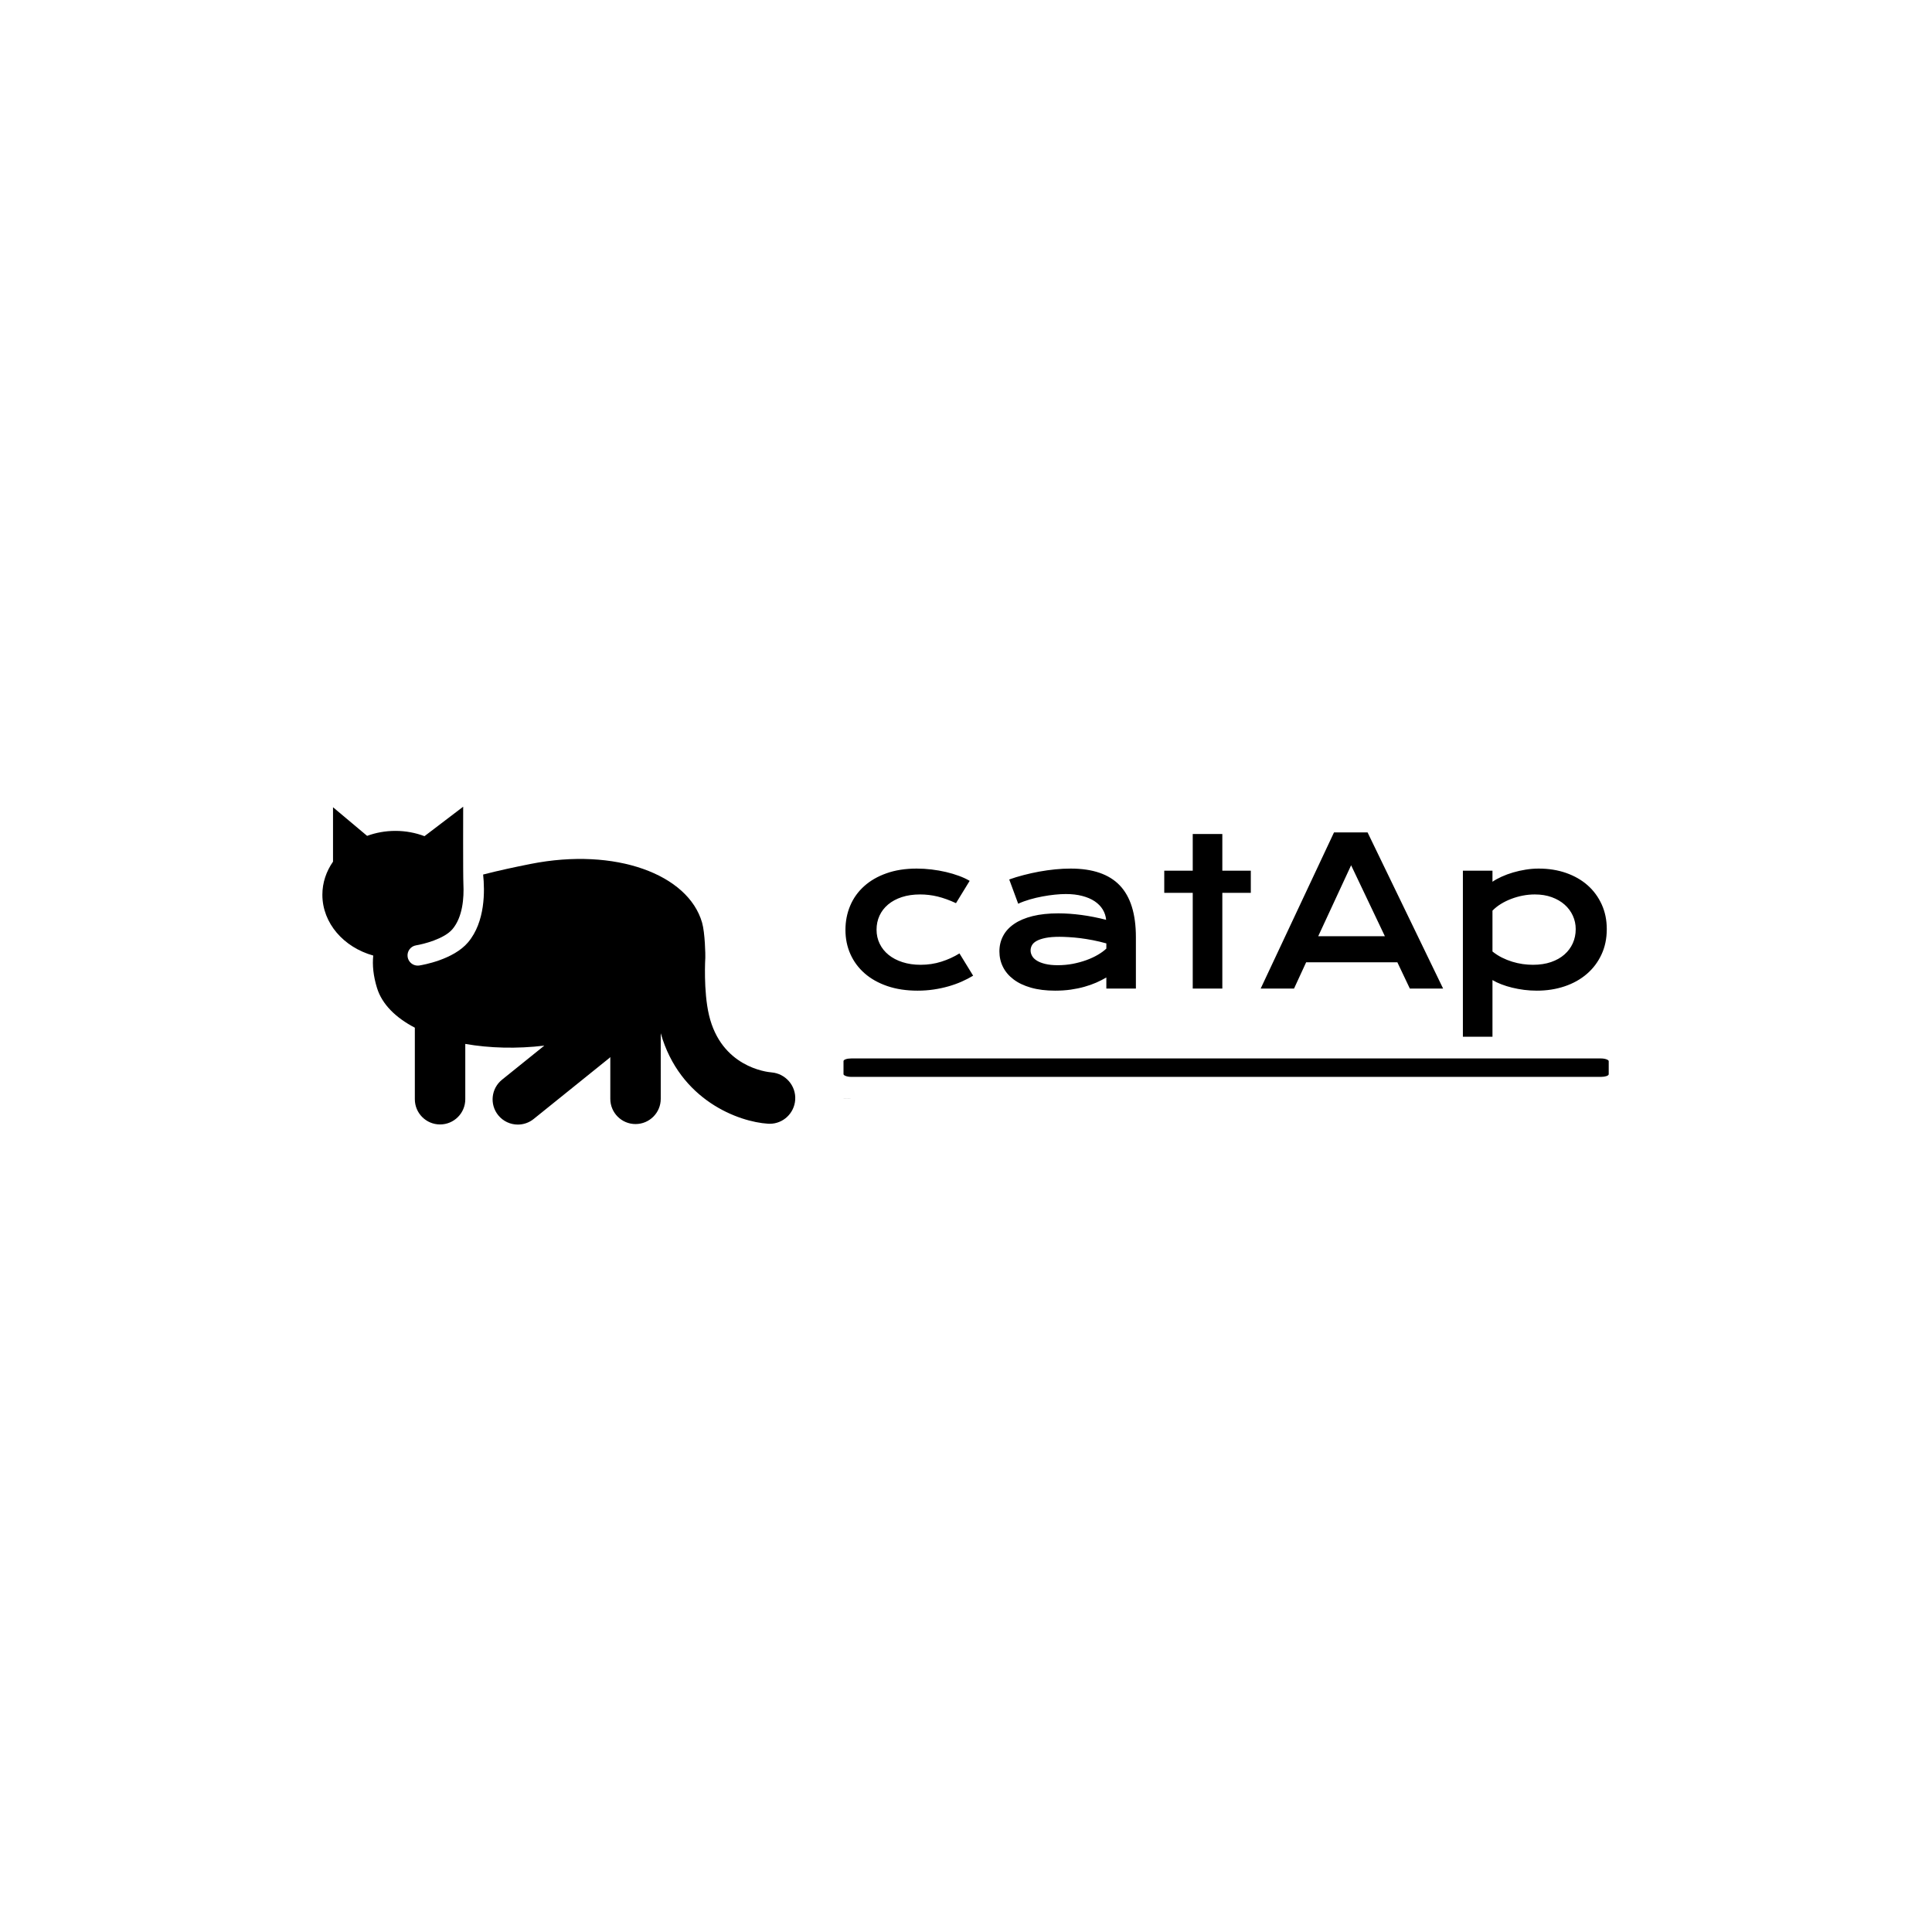 <svg xmlns="http://www.w3.org/2000/svg" version="1.1" xmlns:xlink="http://www.w3.org/1999/xlink" xmlns:svgjs="http://svgjs.dev/svgjs" width="1500" height="1500" viewBox="0 0 1500 1500"><rect width="1500" height="1500" fill="#ffffff"></rect><g transform="matrix(0.667,0,0,0.667,249.394,626)"><svg viewBox="0 0 396 98" data-background-color="#ffffff" preserveAspectRatio="xMidYMid meet" height="371" width="1500" xmlns="http://www.w3.org/2000/svg" xmlns:xlink="http://www.w3.org/1999/xlink"><g id="tight-bounds" transform="matrix(1,0,0,1,0.24,0.132)"><svg viewBox="0 0 395.52 97.736" height="97.736" width="395.52"><g><svg viewBox="0 0 668.21 165.12" height="97.736" width="395.52"><g transform="matrix(1,0,0,1,270.712,13.343)"><svg viewBox="0 0 397.498 138.434" height="138.434" width="397.498"><g id="textblocktransform"><svg viewBox="0 0 397.498 138.434" height="138.434" width="397.498" id="textblock"><g><rect width="397.498" height="9.572" x="0" y="117.423" fill="#000000" opacity="1" stroke-width="0" stroke="transparent" fill-opacity="1" class="rect-qz-0" data-fill-palette-color="primary" rx="1%" id="qz-0" data-palette-color="#f9e17e"></rect></g><g transform="matrix(1,0,0,1,0.989,0)"><svg viewBox="0 0 395.52 106.147" height="106.147" width="395.52"><g transform="matrix(1,0,0,1,0,0)"><svg width="395.52" viewBox="2.78 -38.16 186.03 49.93" height="106.147" data-palette-color="#f9e17e"><path d="M2.78-14.33L2.78-14.33Q2.78-17.5 3.94-20.25 5.1-23 7.34-25.01 9.57-27.03 12.81-28.17 16.04-29.32 20.19-29.32L20.19-29.32Q22-29.32 23.83-29.1 25.66-28.88 27.36-28.48 29.05-28.08 30.54-27.53 32.03-26.98 33.13-26.32L33.13-26.32 29.79-20.87Q27.42-21.97 25.31-22.49 23.19-23 21.02-23L21.02-23Q18.53-23 16.55-22.35 14.58-21.7 13.2-20.54 11.82-19.38 11.1-17.81 10.38-16.24 10.38-14.38L10.38-14.38Q10.38-12.52 11.15-10.95 11.91-9.38 13.32-8.24 14.72-7.1 16.71-6.46 18.7-5.81 21.14-5.81L21.14-5.81Q23.83-5.81 26.21-6.57 28.59-7.32 30.64-8.59L30.64-8.59 33.98-3.15Q32.69-2.37 31.18-1.7 29.66-1.03 27.94-0.54 26.22-0.05 24.33 0.23 22.44 0.51 20.41 0.51L20.41 0.51Q16.28 0.51 13.01-0.61 9.74-1.73 7.47-3.72 5.2-5.71 3.99-8.42 2.78-11.13 2.78-14.33ZM40.4-9.08L40.4-9.08Q40.4-11.16 41.31-12.87 42.21-14.58 44.02-15.81 45.82-17.04 48.52-17.71 51.22-18.38 54.81-18.38L54.81-18.38Q57.47-18.38 60.41-17.99 63.35-17.6 66.48-16.8L66.48-16.8Q66.35-18.16 65.65-19.32 64.94-20.48 63.68-21.33 62.42-22.17 60.65-22.63 58.88-23.1 56.64-23.1L56.64-23.1Q55.42-23.1 53.95-22.95 52.49-22.8 50.93-22.51 49.36-22.22 47.84-21.78 46.31-21.34 44.99-20.73L44.99-20.73 42.8-26.66Q44.43-27.25 46.3-27.73 48.17-28.22 50.12-28.58 52.07-28.93 54.03-29.13 55.98-29.32 57.81-29.32L57.81-29.32Q65.89-29.32 69.82-25.2 73.75-21.07 73.75-12.55L73.75-12.55 73.75 0 66.53 0 66.53-2.71Q65.4-2.05 64.07-1.46 62.74-0.88 61.18-0.44 59.62 0 57.82 0.26 56.03 0.51 54.03 0.51L54.03 0.51Q50.66 0.51 48.11-0.22 45.55-0.95 43.85-2.25 42.14-3.54 41.27-5.29 40.4-7.03 40.4-9.08ZM48.02-9.33L48.02-9.33Q48.02-8.62 48.39-7.97 48.75-7.32 49.56-6.82 50.36-6.32 51.62-6.02 52.88-5.71 54.66-5.71L54.66-5.71Q56.56-5.71 58.35-6.05 60.13-6.4 61.67-6.96 63.21-7.52 64.45-8.25 65.7-8.98 66.53-9.77L66.53-9.77 66.53-11.04Q64.87-11.5 63.24-11.82 61.62-12.13 60.14-12.32 58.66-12.5 57.36-12.57 56.05-12.65 55.08-12.65L55.08-12.65Q53.05-12.65 51.71-12.38 50.36-12.11 49.53-11.66 48.7-11.21 48.36-10.6 48.02-9.99 48.02-9.33ZM87.64 0L87.64-23.39 80.68-23.39 80.68-28.81 87.64-28.81 87.64-37.77 94.87-37.77 94.87-28.81 101.83-28.81 101.83-23.39 94.87-23.39 94.87 0 87.64 0ZM104.24 0L122.16-38.16 130.36-38.16 148.82 0 140.69 0 137.64-6.42 115.35-6.42 112.39 0 104.24 0ZM118.3-12.79L134.59-12.79 126.34-30.13 118.3-12.79ZM160.88-2.08L160.88 11.77 153.65 11.77 153.65-28.81 160.88-28.81 160.88-26.1Q161.83-26.76 163.12-27.34 164.42-27.93 165.91-28.37 167.4-28.81 168.98-29.06 170.57-29.32 172.16-29.32L172.16-29.32Q175.82-29.32 178.88-28.25 181.95-27.17 184.15-25.22 186.34-23.27 187.58-20.54 188.81-17.82 188.81-14.53L188.81-14.53Q188.81-11.08 187.51-8.31 186.22-5.54 183.94-3.58 181.66-1.61 178.52-0.55 175.38 0.51 171.72 0.51L171.72 0.51Q170.16 0.51 168.63 0.32 167.1 0.12 165.7-0.22 164.3-0.56 163.06-1.04 161.83-1.51 160.88-2.08L160.88-2.08ZM160.88-19.04L160.88-9.06Q161.98-8.18 163.2-7.57 164.42-6.96 165.69-6.57 166.96-6.18 168.25-5.99 169.55-5.81 170.77-5.81L170.77-5.81Q173.26-5.81 175.2-6.48 177.14-7.15 178.47-8.33 179.8-9.5 180.51-11.08 181.22-12.67 181.22-14.53L181.22-14.53Q181.22-16.26 180.52-17.8 179.82-19.34 178.52-20.5 177.21-21.66 175.37-22.33 173.53-23 171.23-23L171.23-23Q169.77-23 168.3-22.72 166.84-22.44 165.48-21.92 164.13-21.41 162.94-20.68 161.76-19.95 160.88-19.04L160.88-19.04Z" opacity="1" transform="matrix(1,0,0,1,0,0)" fill="#000000" class="wordmark-text-0" data-fill-palette-color="primary" id="text-0"></path></svg></g></svg></g><g transform="matrix(1,0,0,1,0,138.272)"><svg viewBox="0 0 3.757 0.162" height="0.162" width="3.757"><g transform="matrix(1,0,0,1,0,0)"><svg width="3.757" viewBox="2.4 -35.9 1059.28 45.75" height="0.162" data-palette-color="#f9e17e"><path d="M27.9-32.35L27.9-32.35 27.9-28.2Q25.7-29.35 23.95-29.85 22.2-30.35 19.35-30.35L19.35-30.35Q13.9-30.35 10.28-26.65 6.65-22.95 6.65-17L6.65-17Q6.65-10.8 10.25-7.1 13.85-3.4 19.8-3.4L19.8-3.4Q24.6-3.4 28-5.95L28-5.95 28-1.7Q24.9 0.4 19.5 0.4L19.5 0.4Q11.9 0.4 7.15-4.28 2.4-8.95 2.4-17L2.4-17Q2.4-24.6 7.23-29.38 12.05-34.15 19.35-34.15L19.35-34.15Q24.6-34.15 27.9-32.35ZM47.4-8.45L47.4-11.7 43-11.7Q39.8-11.7 38.2-10.45 36.6-9.2 36.6-7.3 36.6-5.4 37.85-4.23 39.1-3.05 41.5-3.05L41.5-3.05Q44.2-3.05 45.8-4.58 47.4-6.1 47.4-8.45L47.4-8.45ZM34.3-20.05L34.3-20.05 34.3-24Q37.15-25.75 41.8-25.75L41.8-25.75Q51.35-25.75 51.35-16.05L51.35-16.05 51.35 0 47.45 0 47.45-3Q45.5 0.25 40.35 0.25L40.35 0.25Q36.8 0.25 34.62-1.85 32.45-3.95 32.45-7.15L32.45-7.15Q32.45-10.8 35.22-12.83 38-14.85 42.8-14.85L42.8-14.85 47.4-14.85 47.4-16.15Q47.4-19.15 46.05-20.68 44.7-22.2 41.5-22.2L41.5-22.2Q37.45-22.2 34.3-20.05ZM70.8-22.15L63.8-22.15 63.8-7.3Q63.8-3.25 67.6-3.25L67.6-3.25Q69.55-3.25 71.05-4.4L71.05-4.4 71.05-0.65Q69.4 0.25 67.35 0.25L67.35 0.25Q59.85 0.25 59.85-7.4L59.85-7.4 59.85-22.15 55.8-22.15 55.8-25.35 59.85-25.35 59.85-31.65 63.8-31.65 63.8-25.35 70.8-25.35 70.8-22.15ZM90.44-8.45L90.44-11.7 86.04-11.7Q82.84-11.7 81.24-10.45 79.64-9.2 79.64-7.3 79.64-5.4 80.89-4.23 82.14-3.05 84.54-3.05L84.54-3.05Q87.24-3.05 88.84-4.58 90.44-6.1 90.44-8.45L90.44-8.45ZM77.34-20.05L77.34-20.05 77.34-24Q80.19-25.75 84.84-25.75L84.84-25.75Q94.39-25.75 94.39-16.05L94.39-16.05 94.39 0 90.49 0 90.49-3Q88.54 0.25 83.39 0.25L83.39 0.25Q79.84 0.25 77.67-1.85 75.49-3.95 75.49-7.15L75.49-7.15Q75.49-10.8 78.27-12.83 81.04-14.85 85.84-14.85L85.84-14.85 90.44-14.85 90.44-16.15Q90.44-19.15 89.09-20.68 87.74-22.2 84.54-22.2L84.54-22.2Q80.49-22.2 77.34-20.05ZM112.54-3.2L112.54-3.2Q115.74-3.2 117.79-5.73 119.84-8.25 119.84-12.9L119.84-12.9Q119.84-17.05 117.84-19.6 115.84-22.15 112.79-22.15 109.74-22.15 107.52-19.93 105.29-17.7 105.29-12.65L105.29-12.65Q105.29-7.8 107.54-5.5 109.79-3.2 112.54-3.2ZM101.39-25.35L105.29-25.35 105.29-21.5Q107.94-25.75 113.14-25.75L113.14-25.75Q118.19-25.75 121.07-22.08 123.94-18.4 123.94-12.9L123.94-12.9Q123.94-7.05 120.92-3.33 117.89 0.4 113.04 0.4L113.04 0.4Q108.04 0.4 105.29-3.85L105.29-3.85 105.29 9.85 101.39 9.85 101.39-25.35ZM154.38-22.15L147.38-22.15 147.38-7.3Q147.38-3.25 151.19-3.25L151.19-3.25Q153.13-3.25 154.63-4.4L154.63-4.4 154.63-0.65Q152.98 0.25 150.94 0.25L150.94 0.25Q143.44 0.25 143.44-7.4L143.44-7.4 143.44-22.15 139.38-22.15 139.38-25.35 143.44-25.35 143.44-31.65 147.38-31.65 147.38-25.35 154.38-25.35 154.38-22.15ZM162.93-14.3L176.53-14.3 176.53-15.3Q176.53-18.45 174.83-20.33 173.13-22.2 170.13-22.2L170.13-22.2Q167.28-22.2 165.28-20.15 163.28-18.1 162.93-14.3L162.93-14.3ZM178.88-5L178.88-5 178.88-1.3Q175.93 0.25 171.68 0.25L171.68 0.25Q165.93 0.25 162.41-3.28 158.88-6.8 158.88-12.6L158.88-12.6Q158.88-18.65 162.03-22.15 165.18-25.65 170.13-25.65L170.13-25.65Q174.88-25.65 177.68-22.6 180.48-19.55 180.48-13.95L180.48-13.95Q180.48-12.35 180.23-11L180.23-11 162.93-11Q163.38-7.25 165.78-5.25 168.18-3.25 172.08-3.25L172.08-3.25Q176.33-3.25 178.88-5ZM180.53 9L180.53 9 180.53 5.5Q182.43 6.3 183.93 6.3L183.93 6.3Q186.73 6.3 186.73 2.65L186.73 2.65 186.73-25.35 190.63-25.35 190.63 2.75Q190.63 6.05 188.9 7.9 187.18 9.75 184.13 9.75L184.13 9.75Q182.48 9.75 180.53 9ZM186.8-31.48Q186.08-32.2 186.08-33.3 186.08-34.4 186.8-35.15 187.53-35.9 188.63-35.9 189.73-35.9 190.48-35.15 191.23-34.4 191.23-33.3 191.23-32.2 190.48-31.48 189.73-30.75 188.63-30.75 187.53-30.75 186.8-31.48ZM202.03 0L198.08 0 198.08-25.35 202.03-25.35 202.03 0ZM198.2-31.48Q197.48-32.2 197.48-33.3 197.48-34.4 198.2-35.15 198.93-35.9 200.03-35.9 201.13-35.9 201.88-35.15 202.63-34.4 202.63-33.3 202.63-32.2 201.88-31.48 201.13-30.75 200.03-30.75 198.93-30.75 198.2-31.48ZM212.07-14.3L225.68-14.3 225.68-15.3Q225.68-18.45 223.97-20.33 222.28-22.2 219.28-22.2L219.28-22.2Q216.43-22.2 214.43-20.15 212.43-18.1 212.07-14.3L212.07-14.3ZM228.03-5L228.03-5 228.03-1.3Q225.07 0.25 220.82 0.25L220.82 0.25Q215.07 0.25 211.55-3.28 208.03-6.8 208.03-12.6L208.03-12.6Q208.03-18.65 211.18-22.15 214.32-25.65 219.28-25.65L219.28-25.65Q224.03-25.65 226.82-22.6 229.63-19.55 229.63-13.95L229.63-13.95Q229.63-12.35 229.38-11L229.38-11 212.07-11Q212.53-7.25 214.93-5.25 217.32-3.25 221.22-3.25L221.22-3.25Q225.47-3.25 228.03-5ZM235.62-25.35L239.52-25.35 239.52-20.95Q241.77-25.7 247.52-25.7L247.52-25.7Q251.22-25.7 253.42-23.45 255.62-21.2 255.62-17.45L255.62-17.45 255.62 0 251.67 0 251.67-16.4Q251.67-19.2 250.25-20.68 248.82-22.15 246.52-22.15L246.52-22.15Q243.67-22.15 241.6-19.95 239.52-17.75 239.52-13.85L239.52-13.85 239.52 0 235.62 0 235.62-25.35ZM272.27-3.2L272.27-3.2Q275.37-3.2 277.54-5.5 279.72-7.8 279.72-12.85L279.72-12.85Q279.72-17.65 277.47-19.9 275.22-22.15 272.52-22.15L272.52-22.15Q269.37-22.15 267.29-19.63 265.22-17.1 265.22-12.4L265.22-12.4Q265.22-8.3 267.22-5.75 269.22-3.2 272.27-3.2ZM279.72-21.5L279.72-35.35 283.67-35.35 283.67 0 279.72 0 279.72-3.75Q277.02 0.4 271.92 0.4L271.92 0.4Q266.87 0.4 263.99-3.35 261.12-7.1 261.12-12.45L261.12-12.45Q261.12-18.4 264.17-22.08 267.22-25.75 272.02-25.75L272.02-25.75Q276.97-25.75 279.72-21.5L279.72-21.5ZM301.27 0.45L301.27 0.45Q295.82 0.45 292.64-3.23 289.47-6.9 289.47-12.5L289.47-12.5Q289.47-18.15 292.74-21.93 296.02-25.7 301.27-25.7L301.27-25.7Q307.02-25.7 310.14-22 313.27-18.3 313.27-12.6L313.27-12.6Q313.27-6.95 310.07-3.25 306.87 0.45 301.27 0.45ZM301.27-22.2L301.27-22.2Q297.67-22.2 295.62-19.4 293.57-16.6 293.57-12.55L293.57-12.55Q293.57-8.6 295.67-5.83 297.77-3.05 301.27-3.05L301.27-3.05Q305.07-3.05 307.12-5.78 309.17-8.5 309.17-12.55L309.17-12.55Q309.17-16.75 307.22-19.48 305.27-22.2 301.27-22.2ZM342.56 0L337.71 0 328.86-25.35 332.96-25.35 336.46-14.65 340.16-3.1Q340.61-5.25 343.91-14.65L343.91-14.65 347.51-25.35 351.61-25.35 342.56 0ZM360.66 0L356.71 0 356.71-25.35 360.66-25.35 360.66 0ZM356.84-31.48Q356.11-32.2 356.11-33.3 356.11-34.4 356.84-35.15 357.56-35.9 358.66-35.9 359.76-35.9 360.51-35.15 361.26-34.4 361.26-33.3 361.26-32.2 360.51-31.48 359.76-30.75 358.66-30.75 357.56-30.75 356.84-31.48ZM368.16-25.35L372.06-25.35 372.06-20.95Q374.31-25.7 380.06-25.7L380.06-25.7Q383.76-25.7 385.96-23.45 388.16-21.2 388.16-17.45L388.16-17.45 388.16 0 384.21 0 384.21-16.4Q384.21-19.2 382.78-20.68 381.36-22.15 379.06-22.15L379.06-22.15Q376.21-22.15 374.13-19.95 372.06-17.75 372.06-13.85L372.06-13.85 372.06 0 368.16 0 368.16-25.35ZM397.75-12.55L397.75-12.55Q397.81-8.45 400.25-5.73 402.7-3 407.2-3L407.2-3Q410.11-3 412.61-4.65L412.61-4.65 412.61-0.9Q410.2 0.55 406.7 0.55L406.7 0.55Q400.7 0.55 397.18-3.28 393.65-7.1 393.65-12.6L393.65-12.6Q393.65-18 397.18-21.9 400.7-25.8 406.81-25.8L406.81-25.8Q410.06-25.8 412.61-24.4L412.61-24.4 412.61-20.65Q410.31-22.2 407.2-22.2L407.2-22.2Q402.9-22.2 400.33-19.43 397.75-16.65 397.75-12.55ZM434.45-11.4L434.45-25.35 438.4-25.35 438.4 0 434.45 0 434.45-4.4Q432.45 0.3 426.5 0.3L426.5 0.3Q422.75 0.3 420.58-1.93 418.4-4.15 418.4-7.9L418.4-7.9 418.4-25.35 422.35-25.35 422.35-8.9Q422.35-6.15 423.75-4.7 425.15-3.25 427.55-3.25L427.55-3.25Q430.7-3.25 432.58-5.45 434.45-7.65 434.45-11.4L434.45-11.4ZM449.85 0L445.9 0 445.9-35.35 449.85-35.35 449.85 0ZM467.65 0.45L467.65 0.45Q462.2 0.45 459.02-3.23 455.85-6.9 455.85-12.5L455.85-12.5Q455.85-18.15 459.12-21.93 462.4-25.7 467.65-25.7L467.65-25.7Q473.4-25.7 476.52-22 479.65-18.3 479.65-12.6L479.65-12.6Q479.65-6.95 476.45-3.25 473.25 0.45 467.65 0.45ZM467.65-22.2L467.65-22.2Q464.05-22.2 462-19.4 459.95-16.6 459.95-12.55L459.95-12.55Q459.95-8.6 462.05-5.83 464.15-3.05 467.65-3.05L467.65-3.05Q471.45-3.05 473.5-5.78 475.55-8.5 475.55-12.55L475.55-12.55Q475.55-16.75 473.6-19.48 471.65-22.2 467.65-22.2ZM499.25-24.5L499.25-24.5 499.25-20.75Q496.94-22.15 492.94-22.15L492.94-22.15Q490.94-22.15 489.77-21.23 488.6-20.3 488.6-18.85L488.6-18.85Q488.6-17.95 488.94-17.28 489.3-16.6 490.32-15.95 491.35-15.3 491.82-15.08 492.3-14.85 493.9-14.15L493.9-14.15Q497.1-12.85 498.9-11.2 500.69-9.55 500.69-6.75L500.69-6.75Q500.69-3.5 498.42-1.6 496.15 0.3 492.19 0.3L492.19 0.3Q487.6 0.3 484.75-1.25L484.75-1.25 484.75-5.1Q488.1-3.1 491.94-3.1L491.94-3.1Q494.25-3.1 495.44-4 496.65-4.9 496.65-6.45L496.65-6.45Q496.65-8.25 495.32-9.25 494-10.25 490.9-11.5L490.9-11.5Q488.05-12.6 486.32-14.25 484.6-15.9 484.6-18.7L484.6-18.7Q484.6-21.85 486.97-23.73 489.35-25.6 492.9-25.6L492.9-25.6Q496.85-25.6 499.25-24.5ZM505.44 6.15L501.99 6.15 506.64-5.05 511.89-5.05 505.44 6.15ZM545.24-11.4L545.24-25.35 549.19-25.35 549.19 0 545.24 0 545.24-4.4Q543.24 0.3 537.29 0.3L537.29 0.3Q533.54 0.3 531.36-1.93 529.19-4.15 529.19-7.9L529.19-7.9 529.19-25.35 533.14-25.35 533.14-8.9Q533.14-6.15 534.54-4.7 535.94-3.25 538.34-3.25L538.34-3.25Q541.49-3.25 543.36-5.45 545.24-7.65 545.24-11.4L545.24-11.4ZM556.48-25.35L560.38-25.35 560.38-20.95Q562.63-25.7 568.38-25.7L568.38-25.7Q572.08-25.7 574.28-23.45 576.48-21.2 576.48-17.45L576.48-17.45 576.48 0 572.53 0 572.53-16.4Q572.53-19.2 571.11-20.68 569.68-22.15 567.38-22.15L567.38-22.15Q564.53-22.15 562.46-19.95 560.38-17.75 560.38-13.85L560.38-13.85 560.38 0 556.48 0 556.48-25.35ZM597.78-22.2L594.23-22.2 594.23-34.05 597.78-34.05 597.78-22.2ZM603.63-25.35L607.53-25.35 607.53-21.25Q609.63-25.7 614.68-25.7L614.68-25.7Q620.53-25.7 622.08-20.75L622.08-20.75Q623.18-23.15 625.15-24.43 627.13-25.7 629.58-25.7L629.58-25.7Q633.53-25.7 635.53-23.45 637.53-21.2 637.53-17.4L637.53-17.4 637.53 0 633.58 0 633.58-16.4Q633.58-22.15 628.73-22.15L628.73-22.15Q626.33-22.15 624.43-19.98 622.53-17.8 622.53-13.85L622.53-13.85 622.53 0 618.58 0 618.58-16.4Q618.58-22.15 613.73-22.15L613.73-22.15Q611.33-22.15 609.43-19.98 607.53-17.8 607.53-13.85L607.53-13.85 607.53 0 603.63 0 603.63-25.35ZM647.07-14.3L660.67-14.3 660.67-15.3Q660.67-18.45 658.97-20.33 657.27-22.2 654.27-22.2L654.27-22.2Q651.42-22.2 649.42-20.15 647.42-18.1 647.07-14.3L647.07-14.3ZM663.02-5L663.02-5 663.02-1.3Q660.07 0.25 655.82 0.25L655.82 0.25Q650.07 0.25 646.55-3.28 643.02-6.8 643.02-12.6L643.02-12.6Q643.02-18.65 646.17-22.15 649.32-25.65 654.27-25.65L654.27-25.65Q659.02-25.65 661.82-22.6 664.62-19.55 664.62-13.95L664.62-13.95Q664.62-12.35 664.37-11L664.37-11 647.07-11Q647.52-7.25 649.92-5.25 652.32-3.25 656.22-3.25L656.22-3.25Q660.47-3.25 663.02-5ZM680.92 0.45L680.92 0.45Q675.47 0.45 672.3-3.23 669.12-6.9 669.12-12.5L669.12-12.5Q669.12-18.15 672.4-21.93 675.67-25.7 680.92-25.7L680.92-25.7Q686.67-25.7 689.8-22 692.92-18.3 692.92-12.6L692.92-12.6Q692.92-6.95 689.72-3.25 686.52 0.45 680.92 0.45ZM680.92-22.2L680.92-22.2Q677.32-22.2 675.27-19.4 673.22-16.6 673.22-12.55L673.22-12.55Q673.22-8.6 675.32-5.83 677.42-3.05 680.92-3.05L680.92-3.05Q684.72-3.05 686.77-5.78 688.82-8.5 688.82-12.55L688.82-12.55Q688.82-16.75 686.87-19.48 684.92-22.2 680.92-22.2ZM708.97 0L704.12 0 696.32-25.35 700.52-25.35 702.97-16.95Q704.27-12.55 705.14-9.28 706.02-6 706.27-4.9L706.27-4.9 706.52-3.85Q707.27-7.05 710.17-17L710.17-17 712.57-25.35 716.77-25.35 719.22-17 722.97-3.8Q723.67-6.75 726.82-17L726.82-17 729.37-25.35 733.42-25.35 725.42 0 720.57 0 718.17-8.3 714.67-20.95Q713.92-17.75 711.27-8.3L711.27-8.3 708.97 0ZM740.42-22.2L736.87-22.2 736.87-34.05 740.42-34.05 740.42-22.2ZM746.26-25.35L750.16-25.35 750.16-21.25Q752.26-25.7 757.31-25.7L757.31-25.7Q763.16-25.7 764.71-20.75L764.71-20.75Q765.81-23.15 767.79-24.43 769.76-25.7 772.21-25.7L772.21-25.7Q776.16-25.7 778.16-23.45 780.16-21.2 780.16-17.4L780.16-17.4 780.16 0 776.21 0 776.21-16.4Q776.21-22.15 771.36-22.15L771.36-22.15Q768.96-22.15 767.06-19.98 765.16-17.8 765.16-13.85L765.16-13.85 765.16 0 761.21 0 761.21-16.4Q761.21-22.15 756.36-22.15L756.36-22.15Q753.96-22.15 752.06-19.98 750.16-17.8 750.16-13.85L750.16-13.85 750.16 0 746.26 0 746.26-25.35ZM789.71-14.3L803.31-14.3 803.31-15.3Q803.31-18.45 801.61-20.33 799.91-22.2 796.91-22.2L796.91-22.2Q794.06-22.2 792.06-20.15 790.06-18.1 789.71-14.3L789.71-14.3ZM805.66-5L805.66-5 805.66-1.3Q802.71 0.25 798.46 0.25L798.46 0.25Q792.71 0.25 789.19-3.28 785.66-6.8 785.66-12.6L785.66-12.6Q785.66-18.65 788.81-22.15 791.96-25.65 796.91-25.65L796.91-25.65Q801.66-25.65 804.46-22.6 807.26-19.55 807.26-13.95L807.26-13.95Q807.26-12.35 807.01-11L807.01-11 789.71-11Q790.16-7.25 792.56-5.25 794.96-3.25 798.86-3.25L798.86-3.25Q803.11-3.25 805.66-5ZM813.26-25.35L817.16-25.35 817.16-20.95Q819.41-25.7 825.16-25.7L825.16-25.7Q828.86-25.7 831.06-23.45 833.26-21.2 833.26-17.45L833.26-17.45 833.26 0 829.31 0 829.31-16.4Q829.31-19.2 827.88-20.68 826.46-22.15 824.16-22.15L824.16-22.15Q821.31-22.15 819.23-19.95 817.16-17.75 817.16-13.85L817.16-13.85 817.16 0 813.26 0 813.26-25.35ZM852.71-22.15L845.71-22.15 845.71-7.3Q845.71-3.25 849.51-3.25L849.51-3.25Q851.46-3.25 852.96-4.4L852.96-4.4 852.96-0.65Q851.31 0.25 849.26 0.25L849.26 0.25Q841.76 0.25 841.76-7.4L841.76-7.4 841.76-22.15 837.71-22.15 837.71-25.35 841.76-25.35 841.76-31.65 845.71-31.65 845.71-25.35 852.71-25.35 852.71-22.15ZM869 0.45L869 0.45Q863.55 0.45 860.38-3.23 857.2-6.9 857.2-12.5L857.2-12.5Q857.2-18.15 860.48-21.93 863.75-25.7 869-25.7L869-25.7Q874.75-25.7 877.88-22 881-18.3 881-12.6L881-12.6Q881-6.95 877.8-3.25 874.6 0.45 869 0.45ZM869-22.2L869-22.2Q865.4-22.2 863.35-19.4 861.3-16.6 861.3-12.55L861.3-12.55Q861.3-8.6 863.4-5.83 865.5-3.05 869-3.05L869-3.05Q872.8-3.05 874.85-5.78 876.9-8.5 876.9-12.55L876.9-12.55Q876.9-16.75 874.95-19.48 873-22.2 869-22.2ZM912.65-8.45L912.65-11.7 908.25-11.7Q905.05-11.7 903.45-10.45 901.85-9.2 901.85-7.3 901.85-5.4 903.1-4.23 904.35-3.05 906.75-3.05L906.75-3.05Q909.45-3.05 911.05-4.58 912.65-6.1 912.65-8.45L912.65-8.45ZM899.55-20.05L899.55-20.05 899.55-24Q902.4-25.75 907.05-25.75L907.05-25.75Q916.6-25.75 916.6-16.05L916.6-16.05 916.6 0 912.7 0 912.7-3Q910.75 0.25 905.6 0.25L905.6 0.25Q902.05 0.25 899.87-1.85 897.7-3.95 897.7-7.15L897.7-7.15Q897.7-10.8 900.47-12.83 903.25-14.85 908.05-14.85L908.05-14.85 912.65-14.85 912.65-16.15Q912.65-19.15 911.3-20.68 909.95-22.2 906.75-22.2L906.75-22.2Q902.7-22.2 899.55-20.05ZM939.94 0L935.99 0 935.99-35.35 939.94-35.35 939.94 0ZM961.09-8.45L961.09-11.7 956.69-11.7Q953.49-11.7 951.89-10.45 950.29-9.2 950.29-7.3 950.29-5.4 951.54-4.23 952.79-3.05 955.19-3.05L955.19-3.05Q957.89-3.05 959.49-4.58 961.09-6.1 961.09-8.45L961.09-8.45ZM947.99-20.05L947.99-20.05 947.99-24Q950.84-25.75 955.49-25.75L955.49-25.75Q965.04-25.75 965.04-16.05L965.04-16.05 965.04 0 961.14 0 961.14-3Q959.19 0.25 954.04 0.25L954.04 0.25Q950.49 0.25 948.32-1.85 946.14-3.95 946.14-7.15L946.14-7.15Q946.14-10.8 948.92-12.83 951.69-14.85 956.49-14.85L956.49-14.85 961.09-14.85 961.09-16.15Q961.09-19.15 959.74-20.68 958.39-22.2 955.19-22.2L955.19-22.2Q951.14-22.2 947.99-20.05ZM995.54 0L990.69 0 981.84-25.35 985.94-25.35 989.44-14.65 993.14-3.1Q993.59-5.25 996.89-14.65L996.89-14.65 1000.49-25.35 1004.59-25.35 995.54 0ZM1012.03-14.3L1025.63-14.3 1025.63-15.3Q1025.63-18.45 1023.93-20.33 1022.23-22.2 1019.23-22.2L1019.23-22.2Q1016.38-22.2 1014.38-20.15 1012.38-18.1 1012.03-14.3L1012.03-14.3ZM1027.98-5L1027.98-5 1027.98-1.3Q1025.03 0.25 1020.78 0.25L1020.78 0.25Q1015.03 0.25 1011.51-3.28 1007.98-6.8 1007.98-12.6L1007.98-12.6Q1007.98-18.65 1011.13-22.15 1014.28-25.65 1019.23-25.65L1019.23-25.65Q1023.98-25.65 1026.78-22.6 1029.58-19.55 1029.58-13.95L1029.58-13.95Q1029.58-12.35 1029.33-11L1029.33-11 1012.03-11Q1012.48-7.25 1014.88-5.25 1017.28-3.25 1021.18-3.25L1021.18-3.25Q1025.43-3.25 1027.98-5ZM1034.63-25.35L1051.68-25.35 1051.68-22.45 1038.68-3.55 1052.38-3.55 1052.38 0 1034.13 0 1034.13-3.1 1046.98-21.85 1034.63-21.85 1034.63-25.35ZM1056.63-0.45Q1055.78-1.3 1055.78-2.55 1055.78-3.8 1056.63-4.65 1057.48-5.5 1058.73-5.5 1059.98-5.5 1060.83-4.65 1061.68-3.8 1061.68-2.55 1061.68-1.3 1060.83-0.45 1059.98 0.4 1058.73 0.4 1057.48 0.4 1056.63-0.45Z" opacity="1" transform="matrix(1,0,0,1,0,0)" fill="#000000" class="slogan-text-1" data-fill-palette-color="secondary" id="text-1"></path></svg></g></svg></g></svg></g></svg></g><g><svg viewBox="0 0 245.654 165.12" height="165.12" width="245.654"><g><svg xmlns="http://www.w3.org/2000/svg" xmlns:xlink="http://www.w3.org/1999/xlink" version="1.1" x="0" y="0" viewBox="-345.765 275.279 99.422 66.828" enable-background="new -346 256 100 100" xml:space="preserve" height="165.12" width="245.654" class="icon-icon-0" data-fill-palette-color="accent" id="icon-0"><g fill="#f9e17e" data-fill-palette-color="accent"><path d="M-251.339 331.136c-1.075-0.089-10.585-1.174-13.146-12.066-1.193-5.07-0.778-11.961-0.771-12.072 0.029-0.447-0.054-5.186-0.681-7.358-2.921-10.141-18.188-15.871-36.045-12.331-3.322 0.658-6.707 1.383-9.986 2.229 0.362 3.394 0.476 9.926-3.161 14.244-3.077 3.656-9.528 4.764-10.254 4.879-0.113 0.016-0.226 0.025-0.337 0.025-1.037 0-1.95-0.755-2.117-1.811-0.186-1.17 0.614-2.271 1.784-2.454 1.539-0.249 5.903-1.341 7.642-3.406 2.163-2.569 2.434-6.594 2.297-9.446-0.092-1.936-0.047-16.29-0.047-16.29l-8.137 6.194c-1.875-0.712-3.939-1.112-6.114-1.112-2.109 0-4.118 0.373-5.947 1.046l-7.168-6.016v11.439c-1.411 2.03-2.238 4.402-2.238 6.952 0 5.992 4.494 11.062 10.695 12.788-0.211 2.04 0.017 4.297 0.793 6.817 1.057 3.43 3.927 6.252 7.952 8.349v15.042c0 2.928 2.374 5.302 5.303 5.302 2.927 0 5.302-2.374 5.302-5.302v-11.63c5.116 0.897 10.841 1.051 16.618 0.36l-8.898 7.167c-2.28 1.838-2.64 5.175-0.803 7.456 1.048 1.299 2.583 1.976 4.132 1.976 1.167 0 2.343-0.384 3.323-1.173l15.905-12.812c0.08-0.063 0.138-0.138 0.212-0.207v8.78c0 2.929 2.375 5.302 5.301 5.302 2.928 0 5.303-2.373 5.303-5.302V322.9c4.018 14.116 16.391 18.641 22.565 19.025 0.116 0.008 0.229 0.012 0.344 0.012 2.811 0 5.155-2.177 5.361-5.021C-246.146 333.958-248.382 331.379-251.339 331.136z" fill="#000000" data-fill-palette-color="accent"></path></g></svg></g></svg></g></svg></g><defs></defs></svg><rect width="395.52" height="97.736" fill="none" stroke="none" visibility="hidden"></rect></g></svg></g></svg>